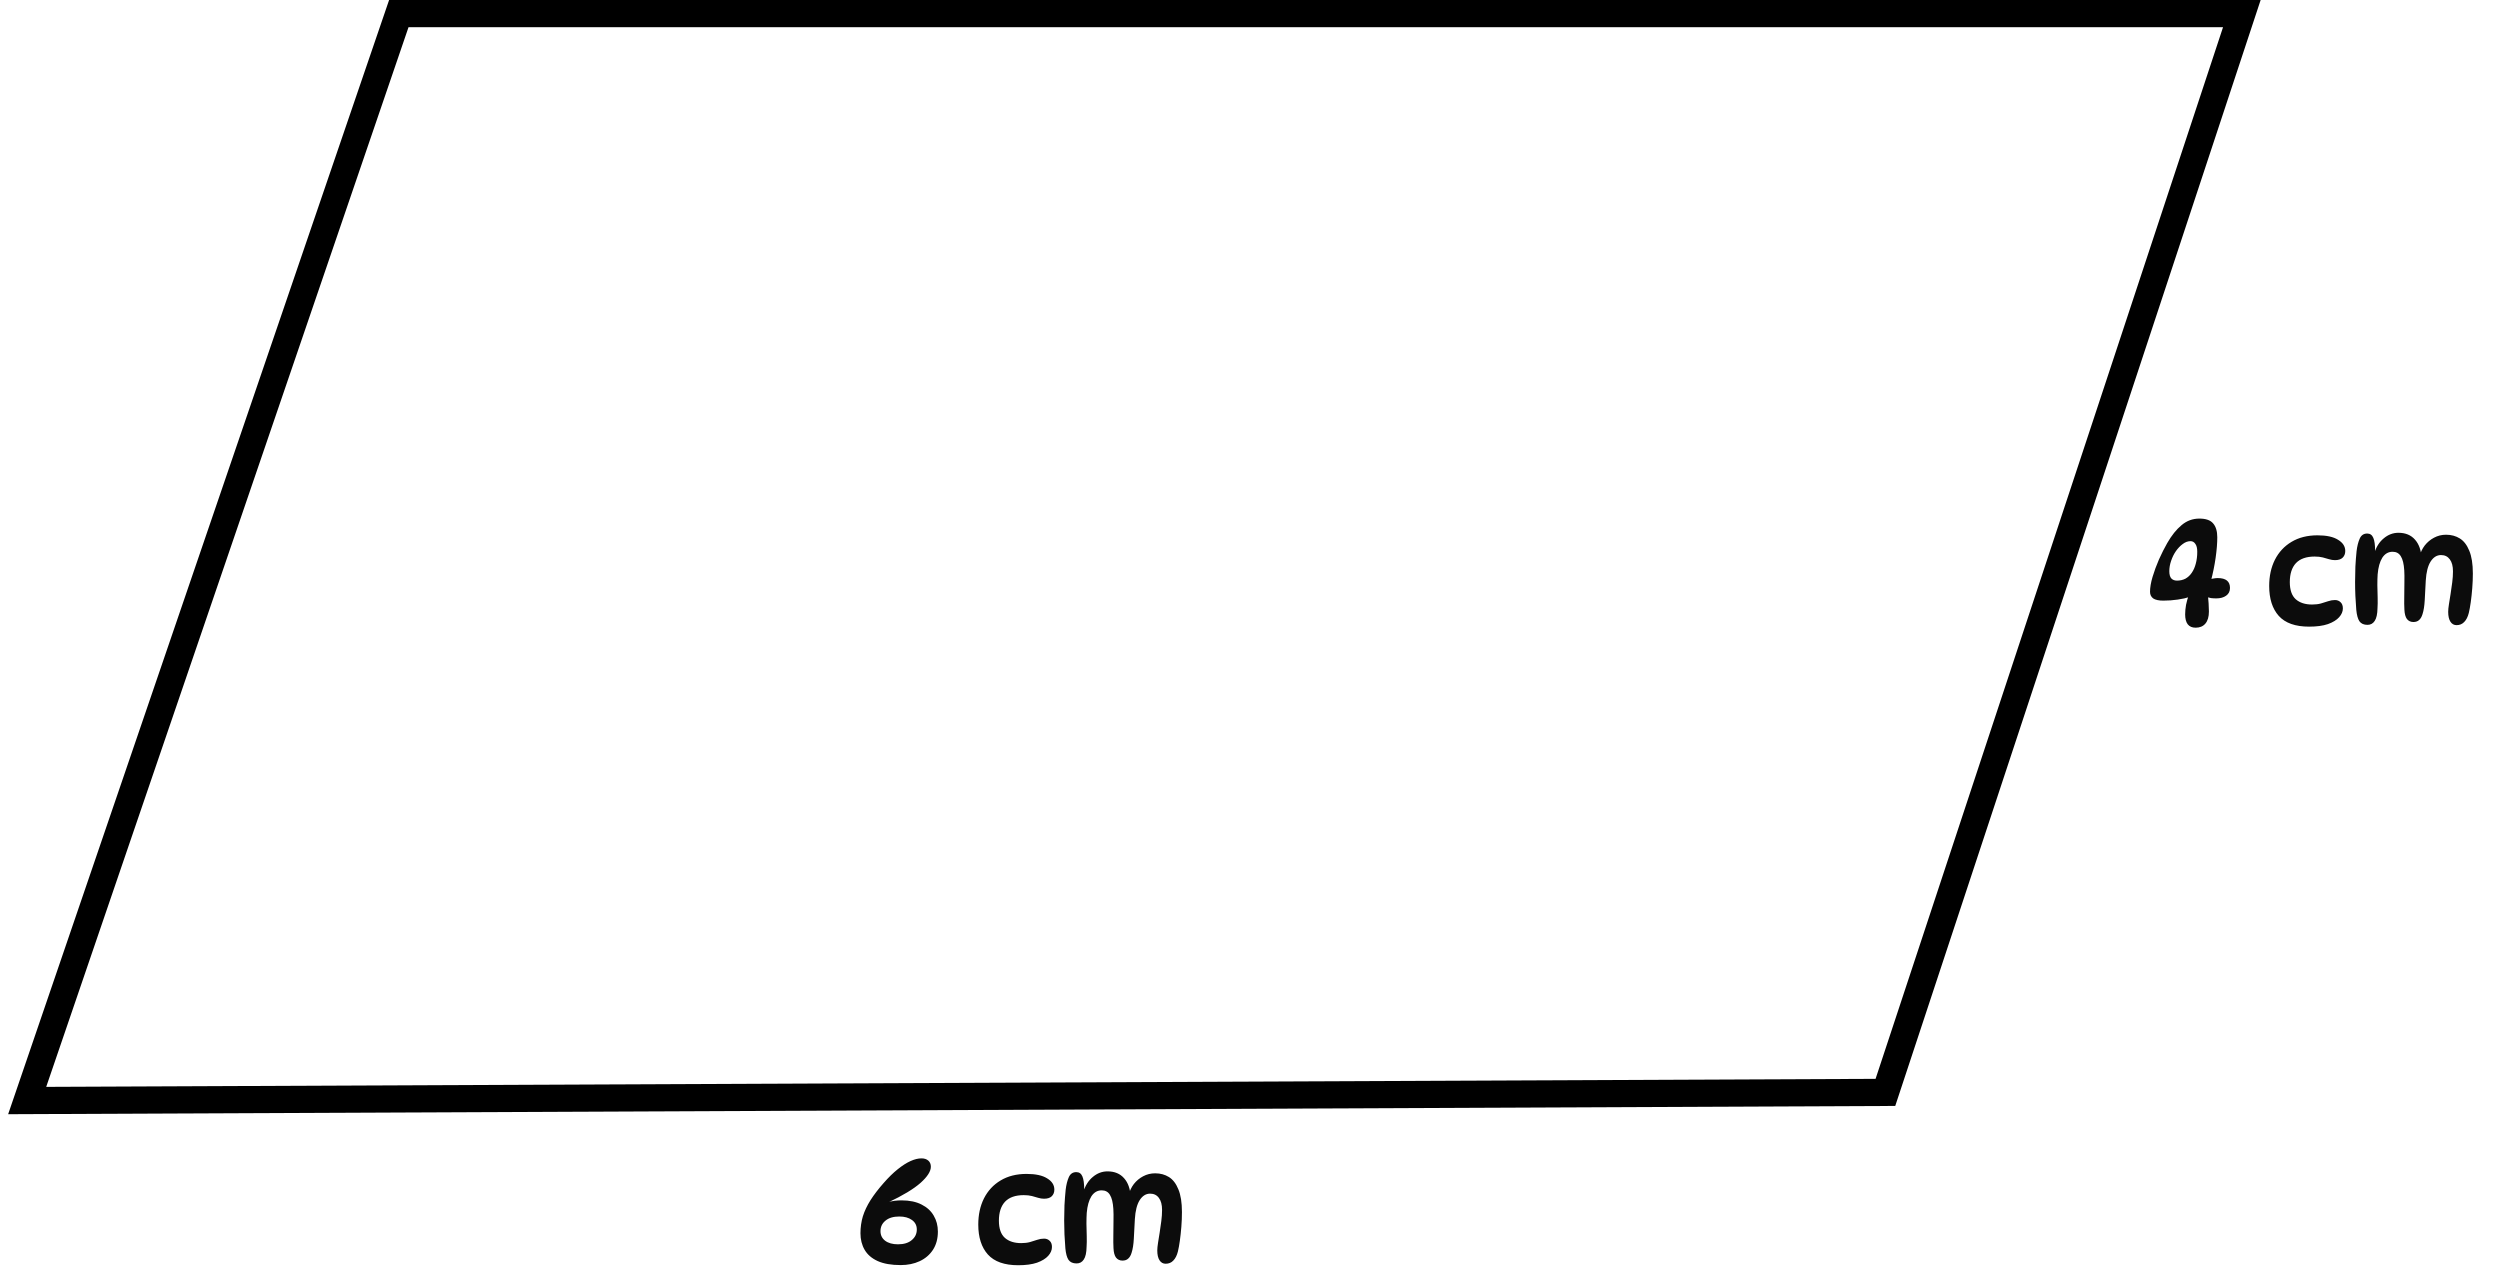 <svg width="184" height="94" viewBox="0 0 184 94" fill="none" xmlns="http://www.w3.org/2000/svg">
<path d="M2 81L29.353 1H165L138.766 80.4L2 81Z" stroke="black" stroke-width="2"/>
<path d="M161.597 46.198C161.34 46.198 161.146 46.114 161.014 45.945C160.889 45.776 160.827 45.534 160.827 45.219C160.827 44.999 160.849 44.764 160.893 44.515C160.944 44.266 161.014 44.02 161.102 43.778L161.168 43.932C160.926 44.013 160.629 44.079 160.277 44.13C159.925 44.181 159.573 44.207 159.221 44.207C158.884 44.207 158.634 44.152 158.473 44.042C158.319 43.925 158.242 43.763 158.242 43.558C158.242 43.243 158.304 42.876 158.429 42.458C158.554 42.04 158.711 41.611 158.902 41.171C159.1 40.731 159.302 40.331 159.507 39.972C159.83 39.407 160.182 38.967 160.563 38.652C160.944 38.329 161.381 38.168 161.872 38.168C162.349 38.168 162.686 38.285 162.884 38.52C163.089 38.755 163.192 39.096 163.192 39.543C163.192 39.976 163.152 40.478 163.071 41.05C162.99 41.615 162.873 42.19 162.719 42.777L162.576 42.656C162.679 42.619 162.789 42.594 162.906 42.579C163.023 42.557 163.13 42.546 163.225 42.546C163.826 42.546 164.127 42.788 164.127 43.272C164.127 43.521 164.032 43.712 163.841 43.844C163.658 43.976 163.416 44.042 163.115 44.042C162.983 44.042 162.855 44.035 162.73 44.02C162.613 43.998 162.51 43.972 162.422 43.943L162.51 43.888C162.525 44.027 162.539 44.203 162.554 44.416C162.569 44.621 162.576 44.819 162.576 45.01C162.576 45.399 162.488 45.696 162.312 45.901C162.143 46.099 161.905 46.198 161.597 46.198ZM160.222 42.733C160.457 42.733 160.666 42.685 160.849 42.59C161.032 42.487 161.186 42.344 161.311 42.161C161.443 41.97 161.542 41.747 161.608 41.49C161.681 41.226 161.718 40.933 161.718 40.61C161.718 40.346 161.67 40.152 161.575 40.027C161.487 39.895 161.37 39.829 161.223 39.829C161.025 39.829 160.834 39.899 160.651 40.038C160.468 40.17 160.299 40.346 160.145 40.566C159.998 40.779 159.881 41.017 159.793 41.281C159.705 41.538 159.661 41.791 159.661 42.04C159.661 42.289 159.712 42.469 159.815 42.579C159.918 42.682 160.053 42.733 160.222 42.733ZM169.949 46.121C168.937 46.121 168.193 45.857 167.716 45.329C167.247 44.801 167.012 44.068 167.012 43.129C167.012 42.403 167.152 41.761 167.43 41.204C167.716 40.639 168.123 40.199 168.651 39.884C169.187 39.561 169.825 39.4 170.565 39.4C171.233 39.4 171.739 39.51 172.083 39.73C172.435 39.943 172.611 40.218 172.611 40.555C172.611 40.76 172.545 40.925 172.413 41.05C172.289 41.167 172.102 41.226 171.852 41.226C171.713 41.226 171.57 41.204 171.423 41.16C171.284 41.116 171.13 41.072 170.961 41.028C170.793 40.984 170.591 40.962 170.356 40.962C169.748 40.962 169.289 41.123 168.981 41.446C168.681 41.769 168.53 42.234 168.53 42.843C168.53 43.422 168.677 43.844 168.97 44.108C169.264 44.365 169.663 44.493 170.169 44.493C170.419 44.493 170.635 44.467 170.818 44.416C171.009 44.357 171.185 44.302 171.346 44.251C171.515 44.192 171.684 44.163 171.852 44.163C172.021 44.163 172.16 44.218 172.27 44.328C172.38 44.431 172.435 44.581 172.435 44.779C172.435 45.006 172.344 45.223 172.16 45.428C171.977 45.633 171.702 45.802 171.335 45.934C170.969 46.059 170.507 46.121 169.949 46.121ZM178.075 40.962C178.148 40.661 178.277 40.39 178.46 40.148C178.651 39.906 178.878 39.715 179.142 39.576C179.413 39.429 179.71 39.356 180.033 39.356C180.414 39.356 180.752 39.448 181.045 39.631C181.338 39.814 181.569 40.115 181.738 40.533C181.914 40.951 182.002 41.508 182.002 42.205C182.002 42.564 181.987 42.927 181.958 43.294C181.929 43.661 181.892 44.002 181.848 44.317C181.804 44.632 181.756 44.896 181.705 45.109C181.632 45.402 181.518 45.626 181.364 45.78C181.217 45.934 181.03 46.011 180.803 46.011C180.612 46.011 180.462 45.927 180.352 45.758C180.242 45.589 180.187 45.347 180.187 45.032C180.187 44.885 180.205 44.698 180.242 44.471C180.279 44.236 180.319 43.983 180.363 43.712C180.407 43.433 180.447 43.151 180.484 42.865C180.521 42.579 180.539 42.308 180.539 42.051C180.539 41.67 180.462 41.376 180.308 41.171C180.154 40.958 179.938 40.852 179.659 40.852C179.351 40.852 179.094 41.013 178.889 41.336C178.691 41.651 178.574 42.113 178.537 42.722C178.508 43.265 178.482 43.749 178.46 44.174C178.438 44.592 178.383 44.937 178.295 45.208C178.236 45.399 178.152 45.542 178.042 45.637C177.939 45.732 177.8 45.78 177.624 45.78C177.426 45.78 177.268 45.707 177.151 45.56C177.041 45.413 176.979 45.182 176.964 44.867C176.949 44.603 176.946 44.291 176.953 43.932C176.96 43.573 176.964 43.217 176.964 42.865C176.971 42.506 176.968 42.209 176.953 41.974C176.924 41.505 176.839 41.16 176.7 40.94C176.568 40.72 176.366 40.61 176.095 40.61C175.78 40.61 175.527 40.757 175.336 41.05C175.153 41.343 175.039 41.75 174.995 42.271C174.98 42.484 174.973 42.748 174.973 43.063C174.98 43.371 174.988 43.679 174.995 43.987C175.002 44.295 174.999 44.552 174.984 44.757C174.977 45.197 174.907 45.512 174.775 45.703C174.65 45.894 174.474 45.989 174.247 45.989C173.976 45.989 173.778 45.901 173.653 45.725C173.536 45.549 173.459 45.267 173.422 44.878C173.393 44.533 173.371 44.192 173.356 43.855C173.341 43.51 173.334 43.169 173.334 42.832C173.334 42.487 173.341 42.113 173.356 41.71C173.378 41.307 173.407 40.925 173.444 40.566C173.488 40.199 173.565 39.891 173.675 39.642C173.785 39.393 173.968 39.268 174.225 39.268C174.438 39.268 174.588 39.374 174.676 39.587C174.764 39.792 174.808 40.111 174.808 40.544C174.808 40.691 174.797 40.826 174.775 40.951L174.742 40.731C174.889 40.254 175.123 39.884 175.446 39.62C175.769 39.349 176.128 39.213 176.524 39.213C177.045 39.213 177.452 39.382 177.745 39.719C178.038 40.049 178.2 40.507 178.229 41.094L178.075 40.962Z" fill="#0C0C0C"/>
<path d="M68.511 85.872C68.511 86.209 68.258 86.605 67.752 87.06C67.246 87.507 66.458 87.984 65.387 88.49L65.31 88.501C65.479 88.442 65.651 88.402 65.827 88.38C66.01 88.358 66.183 88.347 66.344 88.347C66.938 88.347 67.433 88.45 67.829 88.655C68.225 88.853 68.522 89.124 68.72 89.469C68.925 89.814 69.028 90.206 69.028 90.646C69.028 91.167 68.907 91.614 68.665 91.988C68.423 92.355 68.097 92.633 67.686 92.824C67.275 93.015 66.81 93.11 66.289 93.11C65.6 93.11 65.035 93.011 64.595 92.813C64.162 92.615 63.843 92.34 63.638 91.988C63.433 91.636 63.33 91.229 63.33 90.767C63.33 90.334 63.389 89.92 63.506 89.524C63.631 89.128 63.818 88.732 64.067 88.336C64.324 87.933 64.646 87.511 65.035 87.071C65.394 86.66 65.739 86.323 66.069 86.059C66.406 85.788 66.722 85.586 67.015 85.454C67.308 85.322 67.576 85.256 67.818 85.256C68.031 85.256 68.199 85.311 68.324 85.421C68.449 85.531 68.511 85.681 68.511 85.872ZM66.19 89.535C65.75 89.535 65.409 89.638 65.167 89.843C64.925 90.041 64.804 90.298 64.804 90.613C64.804 90.906 64.918 91.141 65.145 91.317C65.38 91.493 65.695 91.581 66.091 91.581C66.524 91.581 66.861 91.478 67.103 91.273C67.352 91.068 67.477 90.807 67.477 90.492C67.477 90.191 67.356 89.957 67.114 89.788C66.879 89.619 66.571 89.535 66.19 89.535ZM74.939 93.121C73.927 93.121 73.182 92.857 72.706 92.329C72.236 91.801 72.001 91.068 72.001 90.129C72.001 89.403 72.141 88.761 72.419 88.204C72.706 87.639 73.112 87.199 73.641 86.884C74.176 86.561 74.814 86.4 75.555 86.4C76.222 86.4 76.728 86.51 77.073 86.73C77.424 86.943 77.6 87.218 77.6 87.555C77.6 87.76 77.534 87.925 77.403 88.05C77.278 88.167 77.091 88.226 76.841 88.226C76.702 88.226 76.559 88.204 76.412 88.16C76.273 88.116 76.119 88.072 75.951 88.028C75.782 87.984 75.58 87.962 75.346 87.962C74.737 87.962 74.278 88.123 73.971 88.446C73.67 88.769 73.519 89.234 73.519 89.843C73.519 90.422 73.666 90.844 73.96 91.108C74.253 91.365 74.653 91.493 75.159 91.493C75.408 91.493 75.624 91.467 75.808 91.416C75.998 91.357 76.174 91.302 76.335 91.251C76.504 91.192 76.673 91.163 76.841 91.163C77.01 91.163 77.15 91.218 77.26 91.328C77.37 91.431 77.424 91.581 77.424 91.779C77.424 92.006 77.333 92.223 77.15 92.428C76.966 92.633 76.691 92.802 76.325 92.934C75.958 93.059 75.496 93.121 74.939 93.121ZM83.064 87.962C83.138 87.661 83.266 87.39 83.449 87.148C83.64 86.906 83.867 86.715 84.131 86.576C84.403 86.429 84.7 86.356 85.022 86.356C85.404 86.356 85.741 86.448 86.034 86.631C86.328 86.814 86.559 87.115 86.727 87.533C86.903 87.951 86.991 88.508 86.991 89.205C86.991 89.564 86.977 89.927 86.947 90.294C86.918 90.661 86.881 91.002 86.837 91.317C86.793 91.632 86.746 91.896 86.694 92.109C86.621 92.402 86.507 92.626 86.353 92.78C86.207 92.934 86.02 93.011 85.792 93.011C85.602 93.011 85.451 92.927 85.341 92.758C85.231 92.589 85.176 92.347 85.176 92.032C85.176 91.885 85.195 91.698 85.231 91.471C85.268 91.236 85.308 90.983 85.352 90.712C85.396 90.433 85.437 90.151 85.473 89.865C85.51 89.579 85.528 89.308 85.528 89.051C85.528 88.67 85.451 88.376 85.297 88.171C85.143 87.958 84.927 87.852 84.648 87.852C84.34 87.852 84.084 88.013 83.878 88.336C83.68 88.651 83.563 89.113 83.526 89.722C83.497 90.265 83.471 90.749 83.449 91.174C83.427 91.592 83.372 91.937 83.284 92.208C83.226 92.399 83.141 92.542 83.031 92.637C82.929 92.732 82.789 92.78 82.613 92.78C82.415 92.78 82.258 92.707 82.14 92.56C82.03 92.413 81.968 92.182 81.953 91.867C81.939 91.603 81.935 91.291 81.942 90.932C81.95 90.573 81.953 90.217 81.953 89.865C81.961 89.506 81.957 89.209 81.942 88.974C81.913 88.505 81.829 88.16 81.689 87.94C81.557 87.72 81.356 87.61 81.084 87.61C80.769 87.61 80.516 87.757 80.325 88.05C80.142 88.343 80.028 88.75 79.984 89.271C79.97 89.484 79.962 89.748 79.962 90.063C79.97 90.371 79.977 90.679 79.984 90.987C79.992 91.295 79.988 91.552 79.973 91.757C79.966 92.197 79.896 92.512 79.764 92.703C79.64 92.894 79.464 92.989 79.236 92.989C78.965 92.989 78.767 92.901 78.642 92.725C78.525 92.549 78.448 92.267 78.411 91.878C78.382 91.533 78.36 91.192 78.345 90.855C78.331 90.51 78.323 90.169 78.323 89.832C78.323 89.487 78.331 89.113 78.345 88.71C78.367 88.307 78.397 87.925 78.433 87.566C78.477 87.199 78.554 86.891 78.664 86.642C78.774 86.393 78.958 86.268 79.214 86.268C79.427 86.268 79.577 86.374 79.665 86.587C79.753 86.792 79.797 87.111 79.797 87.544C79.797 87.691 79.786 87.826 79.764 87.951L79.731 87.731C79.878 87.254 80.113 86.884 80.435 86.62C80.758 86.349 81.117 86.213 81.513 86.213C82.034 86.213 82.441 86.382 82.734 86.719C83.028 87.049 83.189 87.507 83.218 88.094L83.064 87.962Z" fill="#0C0C0C"/>
</svg>
